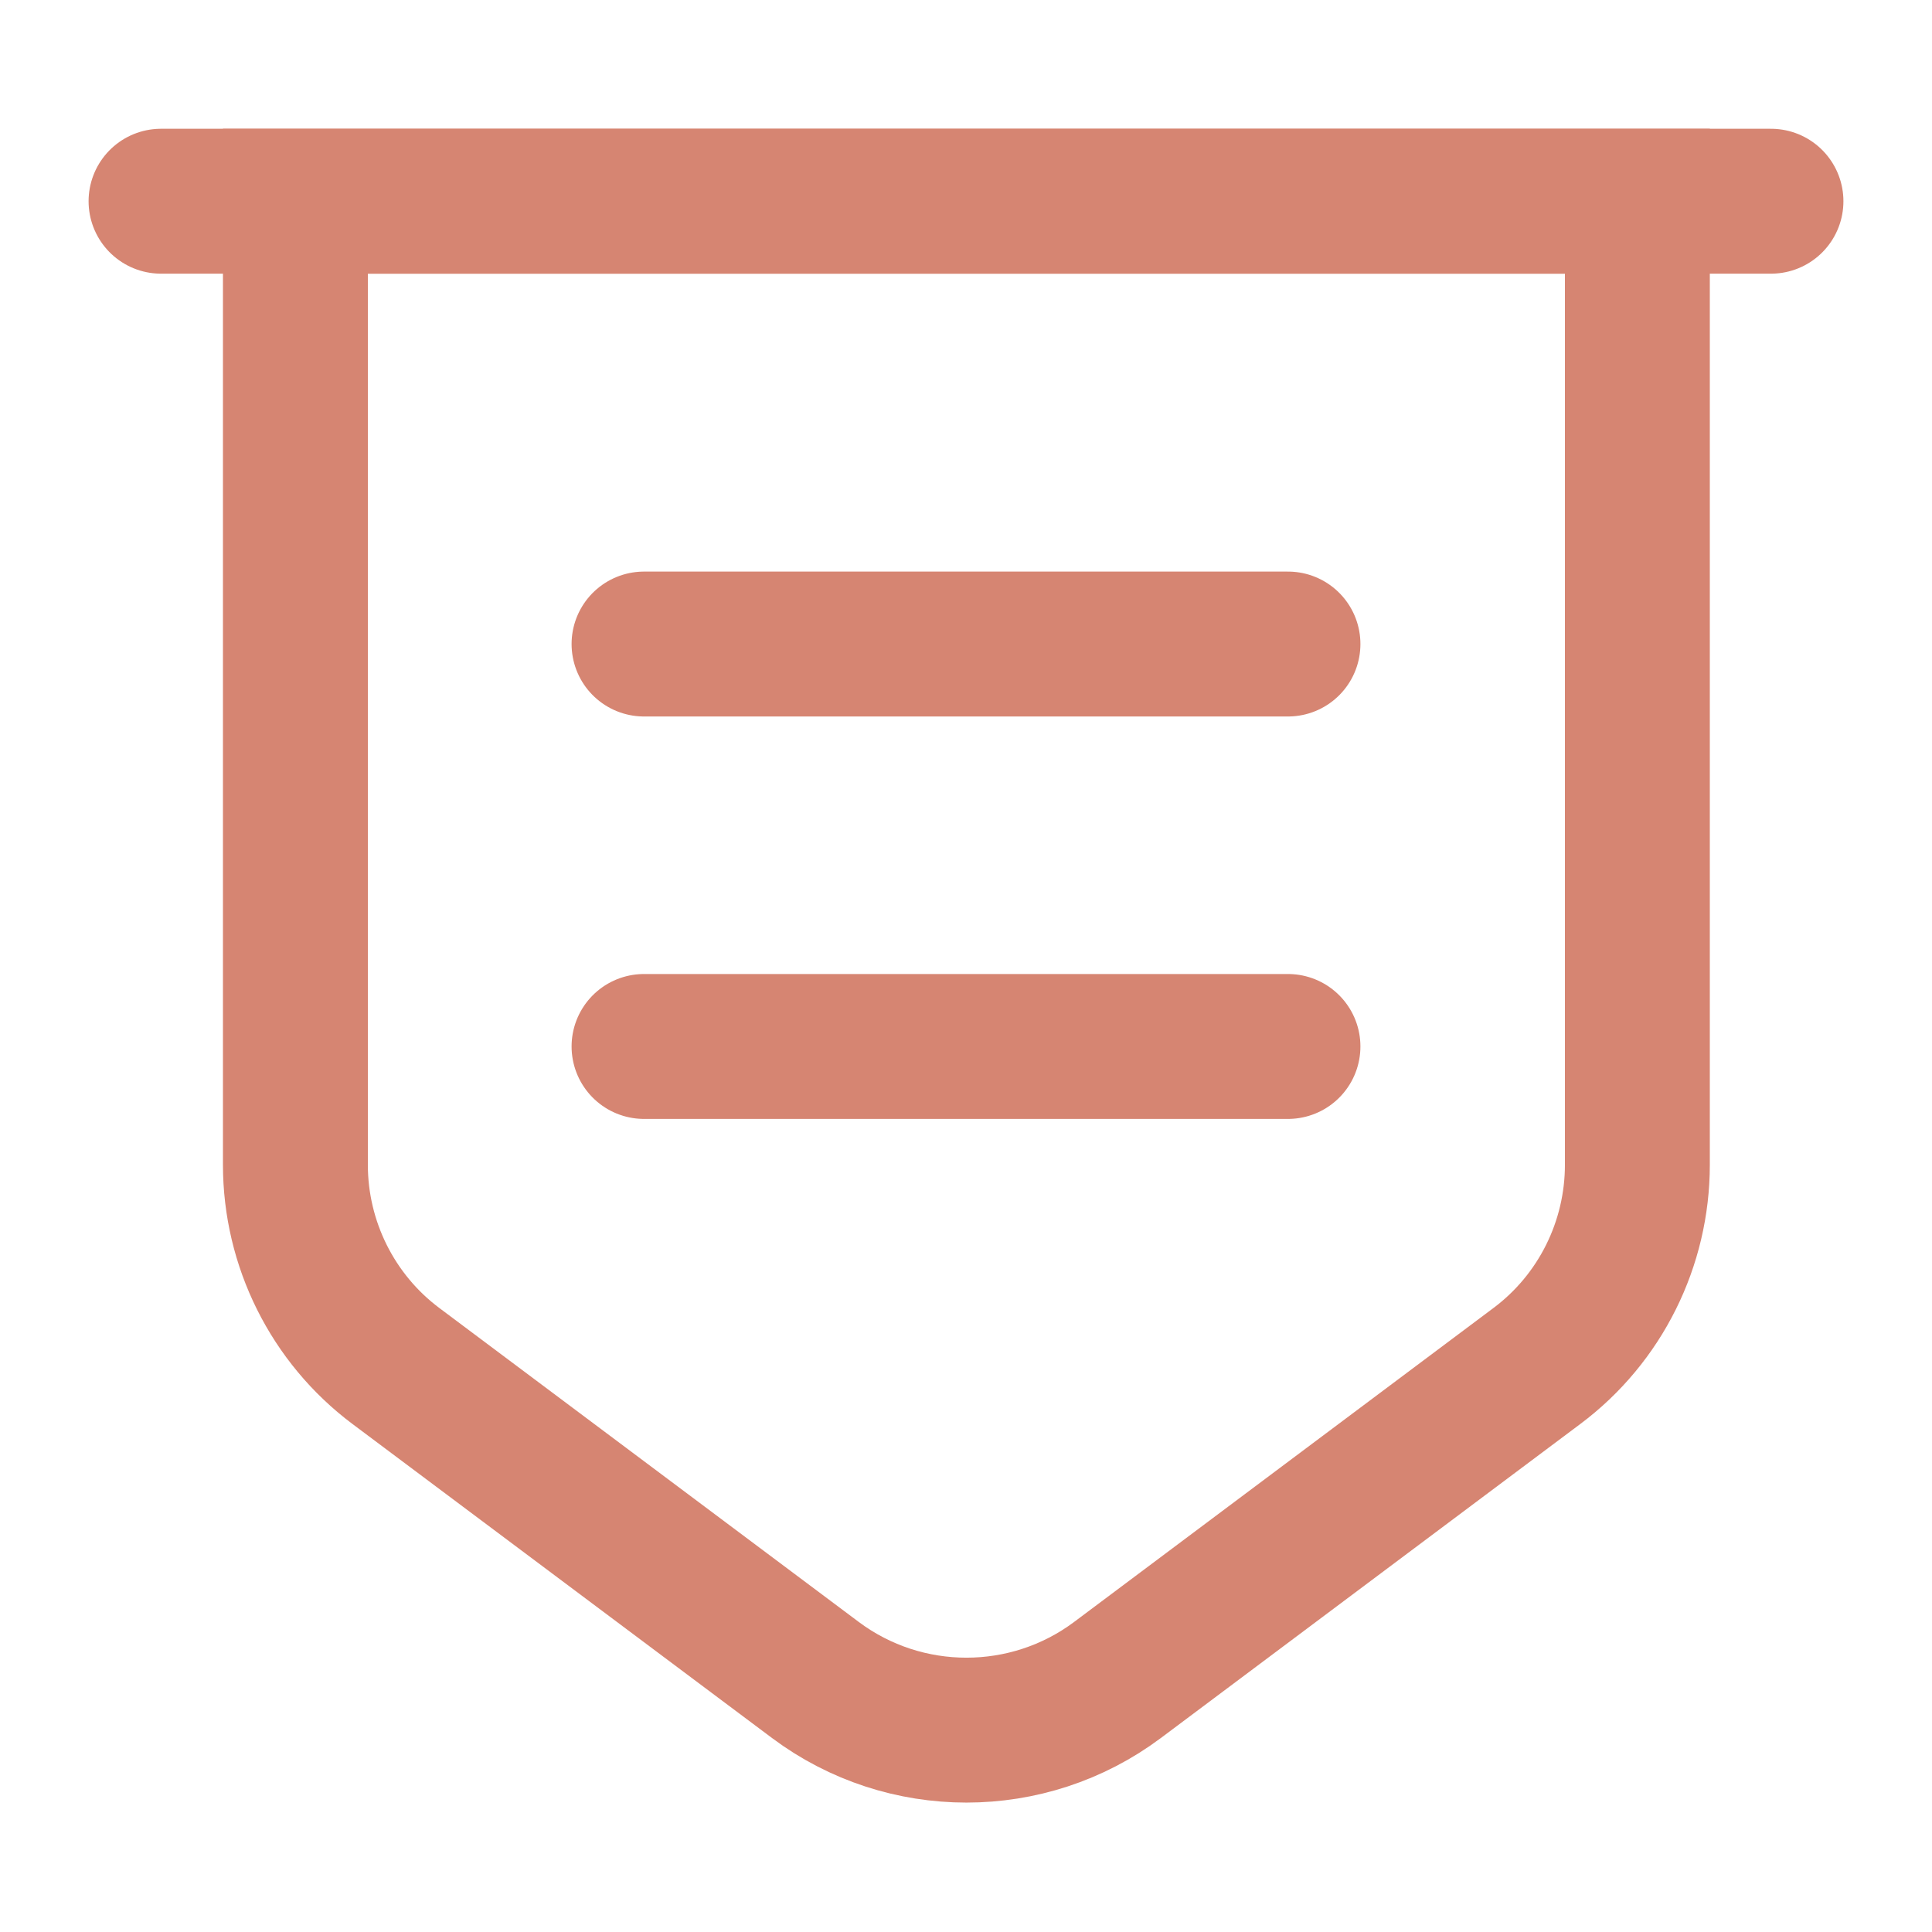 <svg width="20" height="20" viewBox="0 0 20 20" fill="none" xmlns="http://www.w3.org/2000/svg">
<path d="M3.058 2.083V12.058C3.058 12.875 3.442 13.65 4.1 14.142L8.442 17.392C9.367 18.083 10.642 18.083 11.567 17.392L15.908 14.142C16.567 13.65 16.95 12.875 16.95 12.058V2.083H3.058Z" stroke="#D68572" stroke-width="1.5" stroke-miterlimit="10"/>
<path d="M1.667 2.083H18.333" stroke="#D68572" stroke-width="1.5" stroke-miterlimit="10" stroke-linecap="round"/>
<path d="M6.667 6.667H13.333" stroke="#D68572" stroke-width="1.5" stroke-miterlimit="10" stroke-linecap="round" stroke-linejoin="round"/>
<path d="M6.667 10.833H13.333" stroke="#D68572" stroke-width="1.5" stroke-miterlimit="10" stroke-linecap="round" stroke-linejoin="round"/>
</svg>
